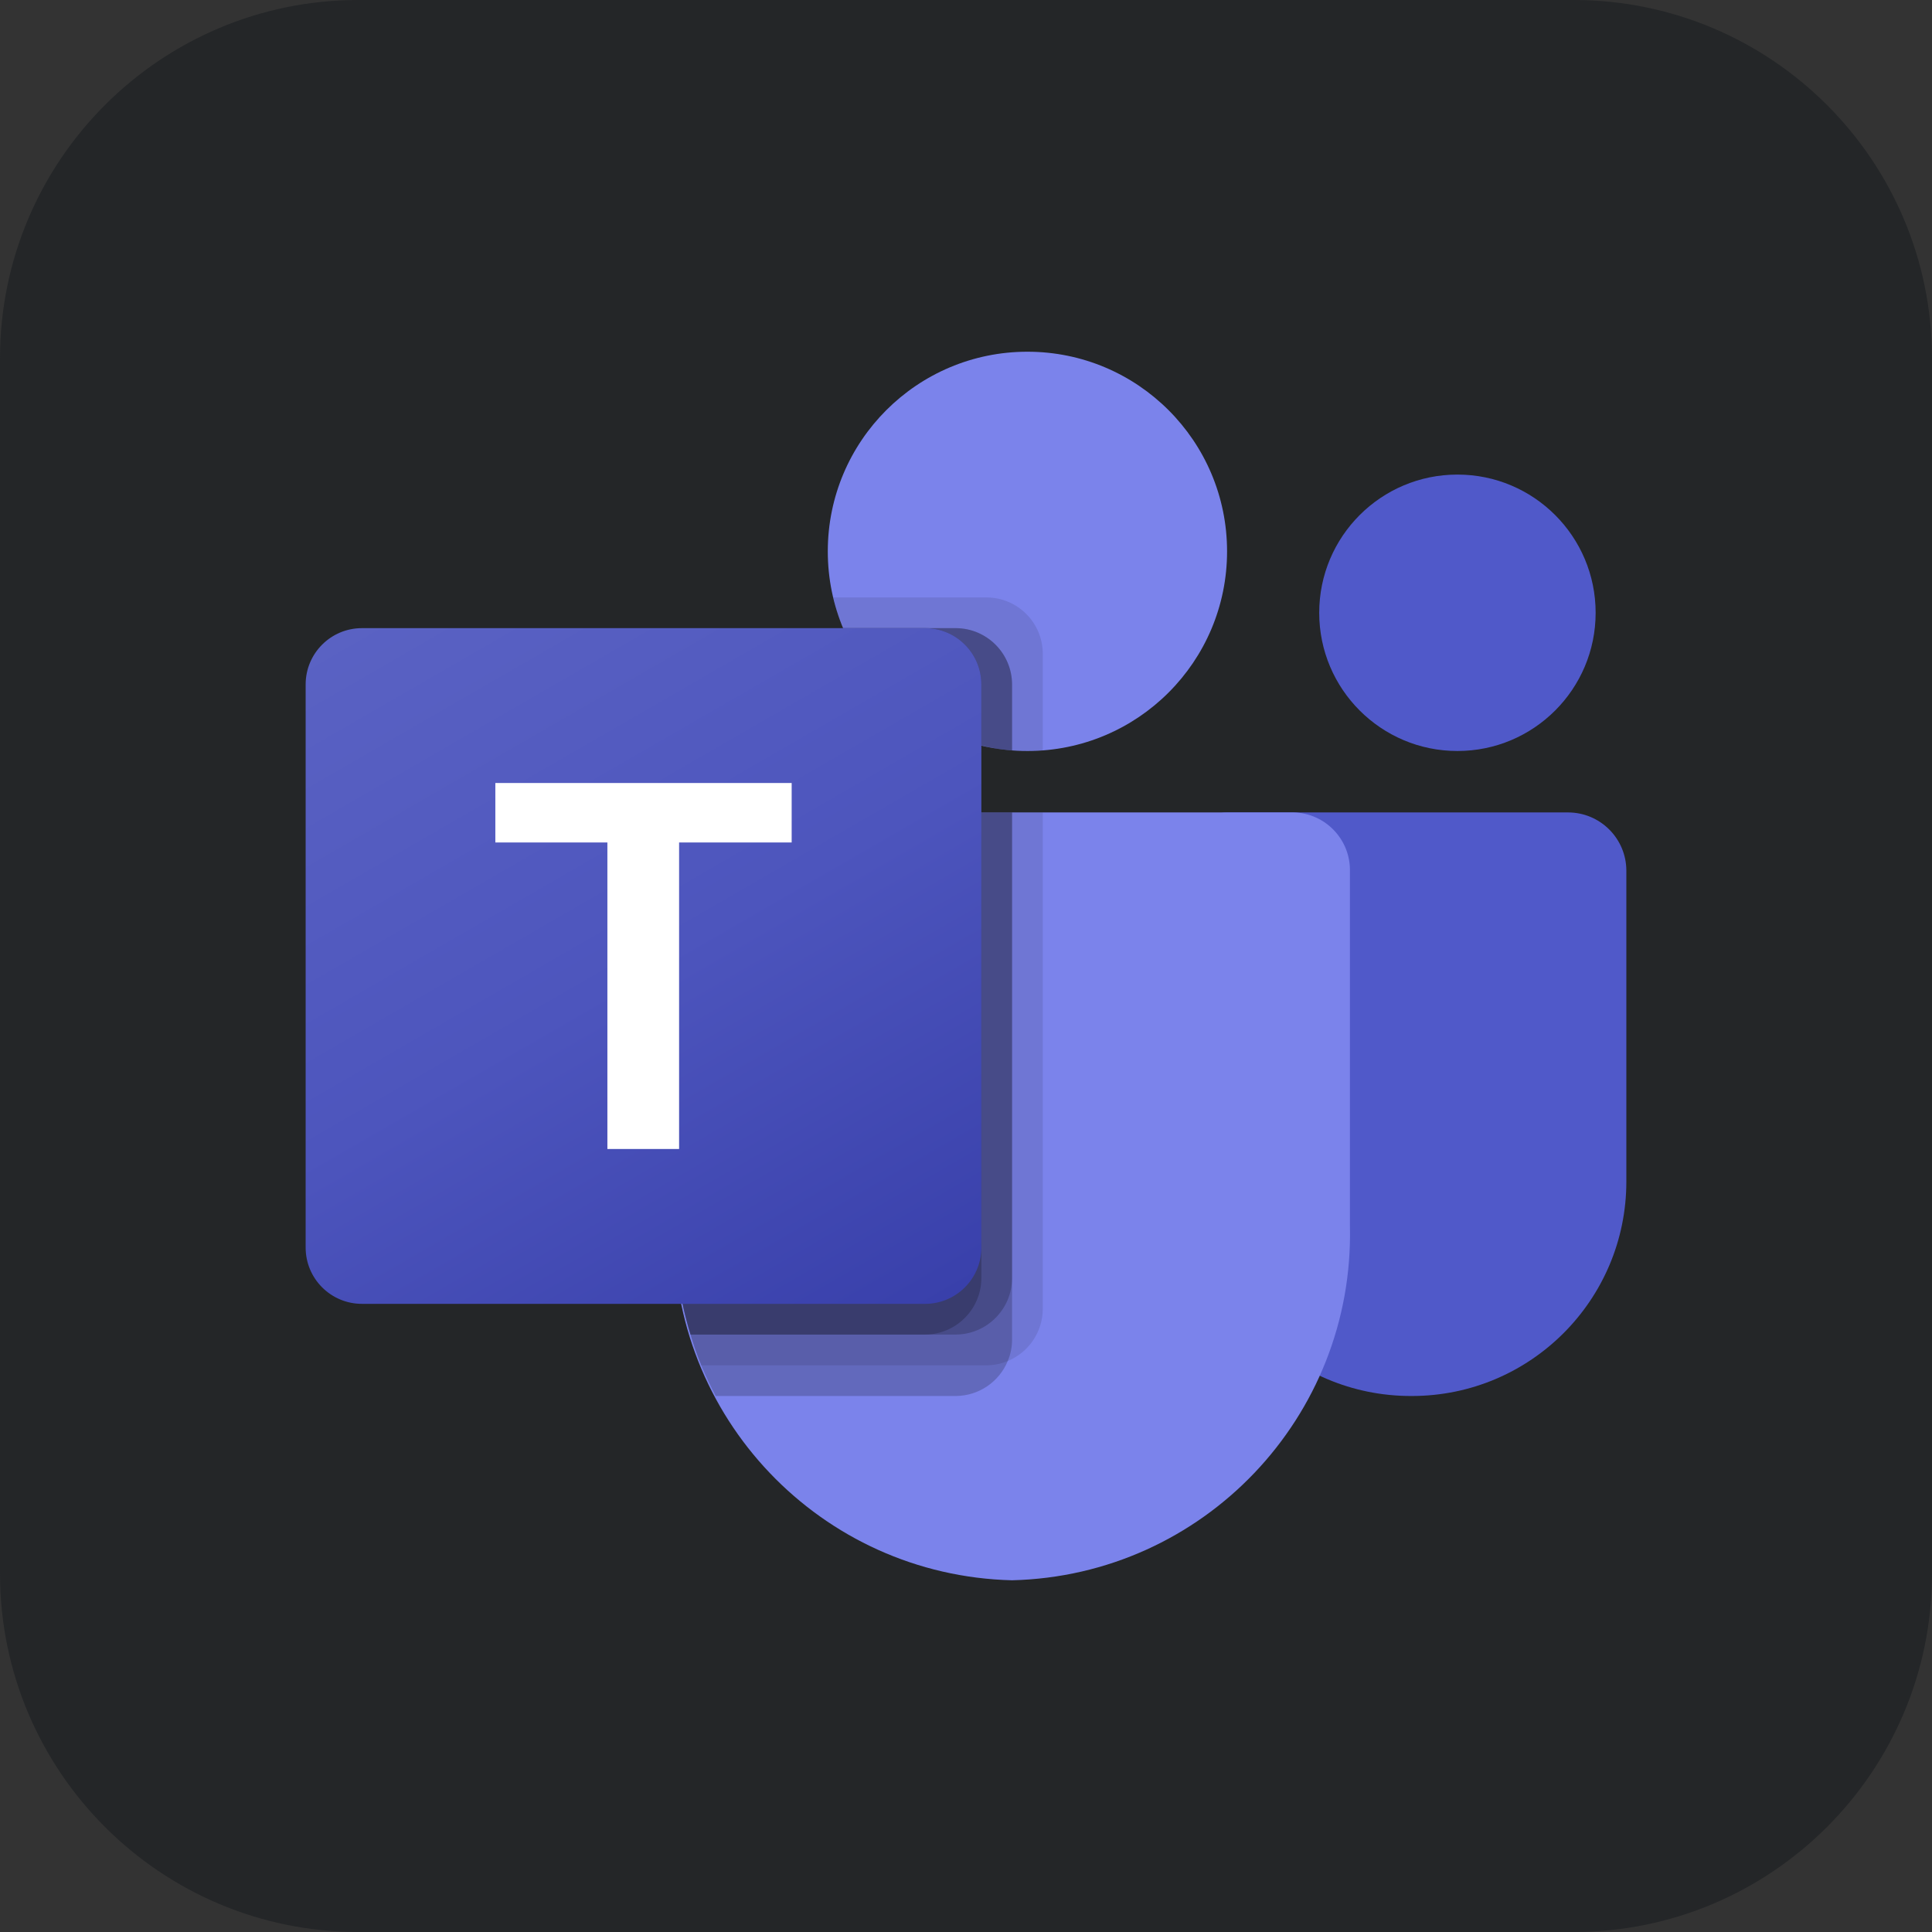 <?xml version="1.0" encoding="UTF-8" standalone="no"?>
<!DOCTYPE svg PUBLIC "-//W3C//DTD SVG 1.1//EN" "http://www.w3.org/Graphics/SVG/1.1/DTD/svg11.dtd">
<!-- Created with Vectornator (http://vectornator.io/) -->
<svg height="100%" stroke-miterlimit="10" style="fill-rule:nonzero;clip-rule:evenodd;stroke-linecap:round;stroke-linejoin:round;" version="1.1" viewBox="0 0 512 512" width="100%" xml:space="preserve" xmlns="http://www.w3.org/2000/svg" xmlns:vectornator="http://vectornator.io" xmlns:xlink="http://www.w3.org/1999/xlink">
<rect x="0" y="0" width="512" height="512" fill="#333333" stroke="none"/>
<defs>
<linearGradient gradientTransform="matrix(0.157 0 0 -0.157 81 419.105)" gradientUnits="userSpaceOnUse" id="LinearGradient" x1="198.099" x2="942.234" y1="1683.07" y2="394.261">
<stop offset="0" stop-color="#5a62c3"/>
<stop offset="0.5" stop-color="#4d55bd"/>
<stop offset="1" stop-color="#3940ab"/>
</linearGradient>
</defs>
<g id="Ebene-1" vectornator:layerName="Ebene 1">
<path d="M2.84217e-14 95C2.84217e-14 42.533 42.533 0 95 0L417 0C469.467 0 512 42.533 512 95L512 417C512 469.467 469.467 512 417 512L95 512C42.533 512 2.84217e-14 469.467 2.84217e-14 417L2.84217e-14 95Z" fill="#242628" fill-rule="nonzero" opacity="1" stroke="none" vectornator:layerName="Rechteck 1"/>
</g>
<g id="Ebene-2" vectornator:layerName="Ebene 2">
<g opacity="1" vectornator:layerName="Microsoft_Office_Teams_(2018–present).svg">
<path d="M325.129 215.302L415.535 215.302C424.076 215.302 431 222.226 431 230.767L431 230.767L431 313.115C431 344.506 405.553 369.953 374.162 369.953L374.162 369.953L373.893 369.953C342.502 369.958 317.051 344.514 317.046 313.123C317.046 313.12 317.046 313.118 317.046 313.115L317.046 223.385C317.047 218.921 320.665 215.302 325.129 215.302L325.129 215.302Z" fill="#5059c9" fill-rule="nonzero" opacity="1" stroke="none" vectornator:layerName="path"/>
<path d="M349.605 162.395C349.605 142.166 366.004 125.767 386.233 125.767C406.462 125.767 422.861 142.166 422.861 162.395C422.861 182.624 406.462 199.023 386.233 199.023C366.004 199.023 349.605 182.624 349.605 162.395Z" fill="#5059c9" fill-rule="nonzero" opacity="1" stroke="none" vectornator:layerName="circle"/>
<path d="M219.372 146.116C219.372 116.897 243.059 93.209 272.279 93.209C301.499 93.209 325.186 116.897 325.186 146.116C325.186 175.336 301.499 199.023 272.279 199.023C243.059 199.023 219.372 175.336 219.372 146.116Z" fill="#7b83eb" fill-rule="nonzero" opacity="1" stroke="none" vectornator:layerName="circle"/>
<path d="M342.824 215.302L193.594 215.302C185.155 215.511 178.479 222.515 178.674 230.955L178.674 324.877C177.496 375.523 217.565 417.551 268.209 418.791C318.854 417.551 358.923 375.523 357.744 324.877L357.744 230.955C357.94 222.515 351.264 215.511 342.824 215.302Z" fill="#7b83eb" fill-rule="nonzero" opacity="1" stroke="none" vectornator:layerName="path"/>
<path d="M276.349 215.302L276.349 346.919C276.308 352.954 272.651 358.376 267.07 360.674C265.293 361.426 263.383 361.813 261.454 361.814L185.837 361.814C184.779 359.128 183.802 356.442 182.988 353.674C180.139 344.335 178.685 334.625 178.674 324.86L178.674 230.93C178.479 222.504 185.144 215.511 193.57 215.302L276.349 215.302Z" fill="#000000" fill-rule="nonzero" opacity="0.1" stroke="none" vectornator:layerName="path"/>
<path d="M268.209 215.302L268.209 355.058C268.209 356.988 267.822 358.897 267.07 360.674C264.772 366.255 259.35 369.913 253.314 369.953L189.663 369.953C188.279 367.267 186.977 364.581 185.837 361.814C184.698 359.047 183.802 356.442 182.988 353.674C180.139 344.335 178.685 334.625 178.674 324.86L178.674 230.93C178.479 222.504 185.144 215.511 193.57 215.302L268.209 215.302Z" fill="#000000" fill-rule="nonzero" opacity="0.2" stroke="none" vectornator:layerName="path"/>
<path d="M268.209 215.302L268.209 338.779C268.147 346.98 261.515 353.612 253.314 353.674L182.988 353.674C180.139 344.335 178.685 334.625 178.674 324.86L178.674 230.93C178.479 222.504 185.144 215.511 193.57 215.302L268.209 215.302Z" fill="#000000" fill-rule="nonzero" opacity="0.2" stroke="none" vectornator:layerName="path"/>
<path d="M260.07 215.302L260.07 338.779C260.008 346.98 253.375 353.612 245.174 353.674L182.988 353.674C180.139 344.335 178.685 334.625 178.674 324.86L178.674 230.93C178.479 222.504 185.144 215.511 193.57 215.302L260.07 215.302Z" fill="#000000" fill-rule="nonzero" opacity="0.2" stroke="none" vectornator:layerName="path"/>
<path d="M276.349 173.221L276.349 198.86C274.965 198.942 273.663 199.023 272.279 199.023C270.895 199.023 269.593 198.942 268.209 198.86C265.462 198.678 262.737 198.242 260.07 197.558C243.587 193.655 229.97 182.095 223.442 166.465C222.319 163.84 221.447 161.115 220.837 158.326L261.453 158.326C269.667 158.357 276.318 165.007 276.349 173.221Z" fill="#000000" fill-rule="nonzero" opacity="0.1" stroke="none" vectornator:layerName="path"/>
<path d="M268.209 181.36L268.209 198.86C265.462 198.678 262.737 198.242 260.07 197.558C243.587 193.655 229.97 182.095 223.442 166.465L253.314 166.465C261.527 166.496 268.178 173.147 268.209 181.36Z" fill="#000000" fill-rule="nonzero" opacity="0.2" stroke="none" vectornator:layerName="path"/>
<path d="M268.209 181.36L268.209 198.86C265.462 198.678 262.737 198.242 260.07 197.558C243.587 193.655 229.97 182.095 223.442 166.465L253.314 166.465C261.527 166.496 268.178 173.147 268.209 181.36Z" fill="#000000" fill-rule="nonzero" opacity="0.2" stroke="none" vectornator:layerName="path"/>
<path d="M260.07 181.36L260.07 197.558C243.587 193.655 229.97 182.095 223.442 166.465L245.174 166.465C253.388 166.496 260.038 173.147 260.07 181.36Z" fill="#000000" fill-rule="nonzero" opacity="0.2" stroke="none" vectornator:layerName="path"/>
<path d="M95.92 166.465L245.15 166.465C253.39 166.465 260.07 173.145 260.07 181.385L260.07 330.615C260.07 338.855 253.39 345.535 245.15 345.535L95.92 345.535C87.68 345.535 81 338.855 81 330.615L81 181.385C81 173.145 87.68 166.465 95.92 166.465Z" fill="url(#LinearGradient)" fill-rule="nonzero" opacity="1" stroke="none" vectornator:layerName="path"/>
<path d="M209.8 223.263L179.969 223.263L179.969 304.495L160.963 304.495L160.963 223.263L131.27 223.263L131.27 207.505L209.8 207.505L209.8 223.263Z" fill="#ffffff" fill-rule="nonzero" opacity="1" stroke="none" vectornator:layerName="path"/>
</g>
</g>
</svg>
